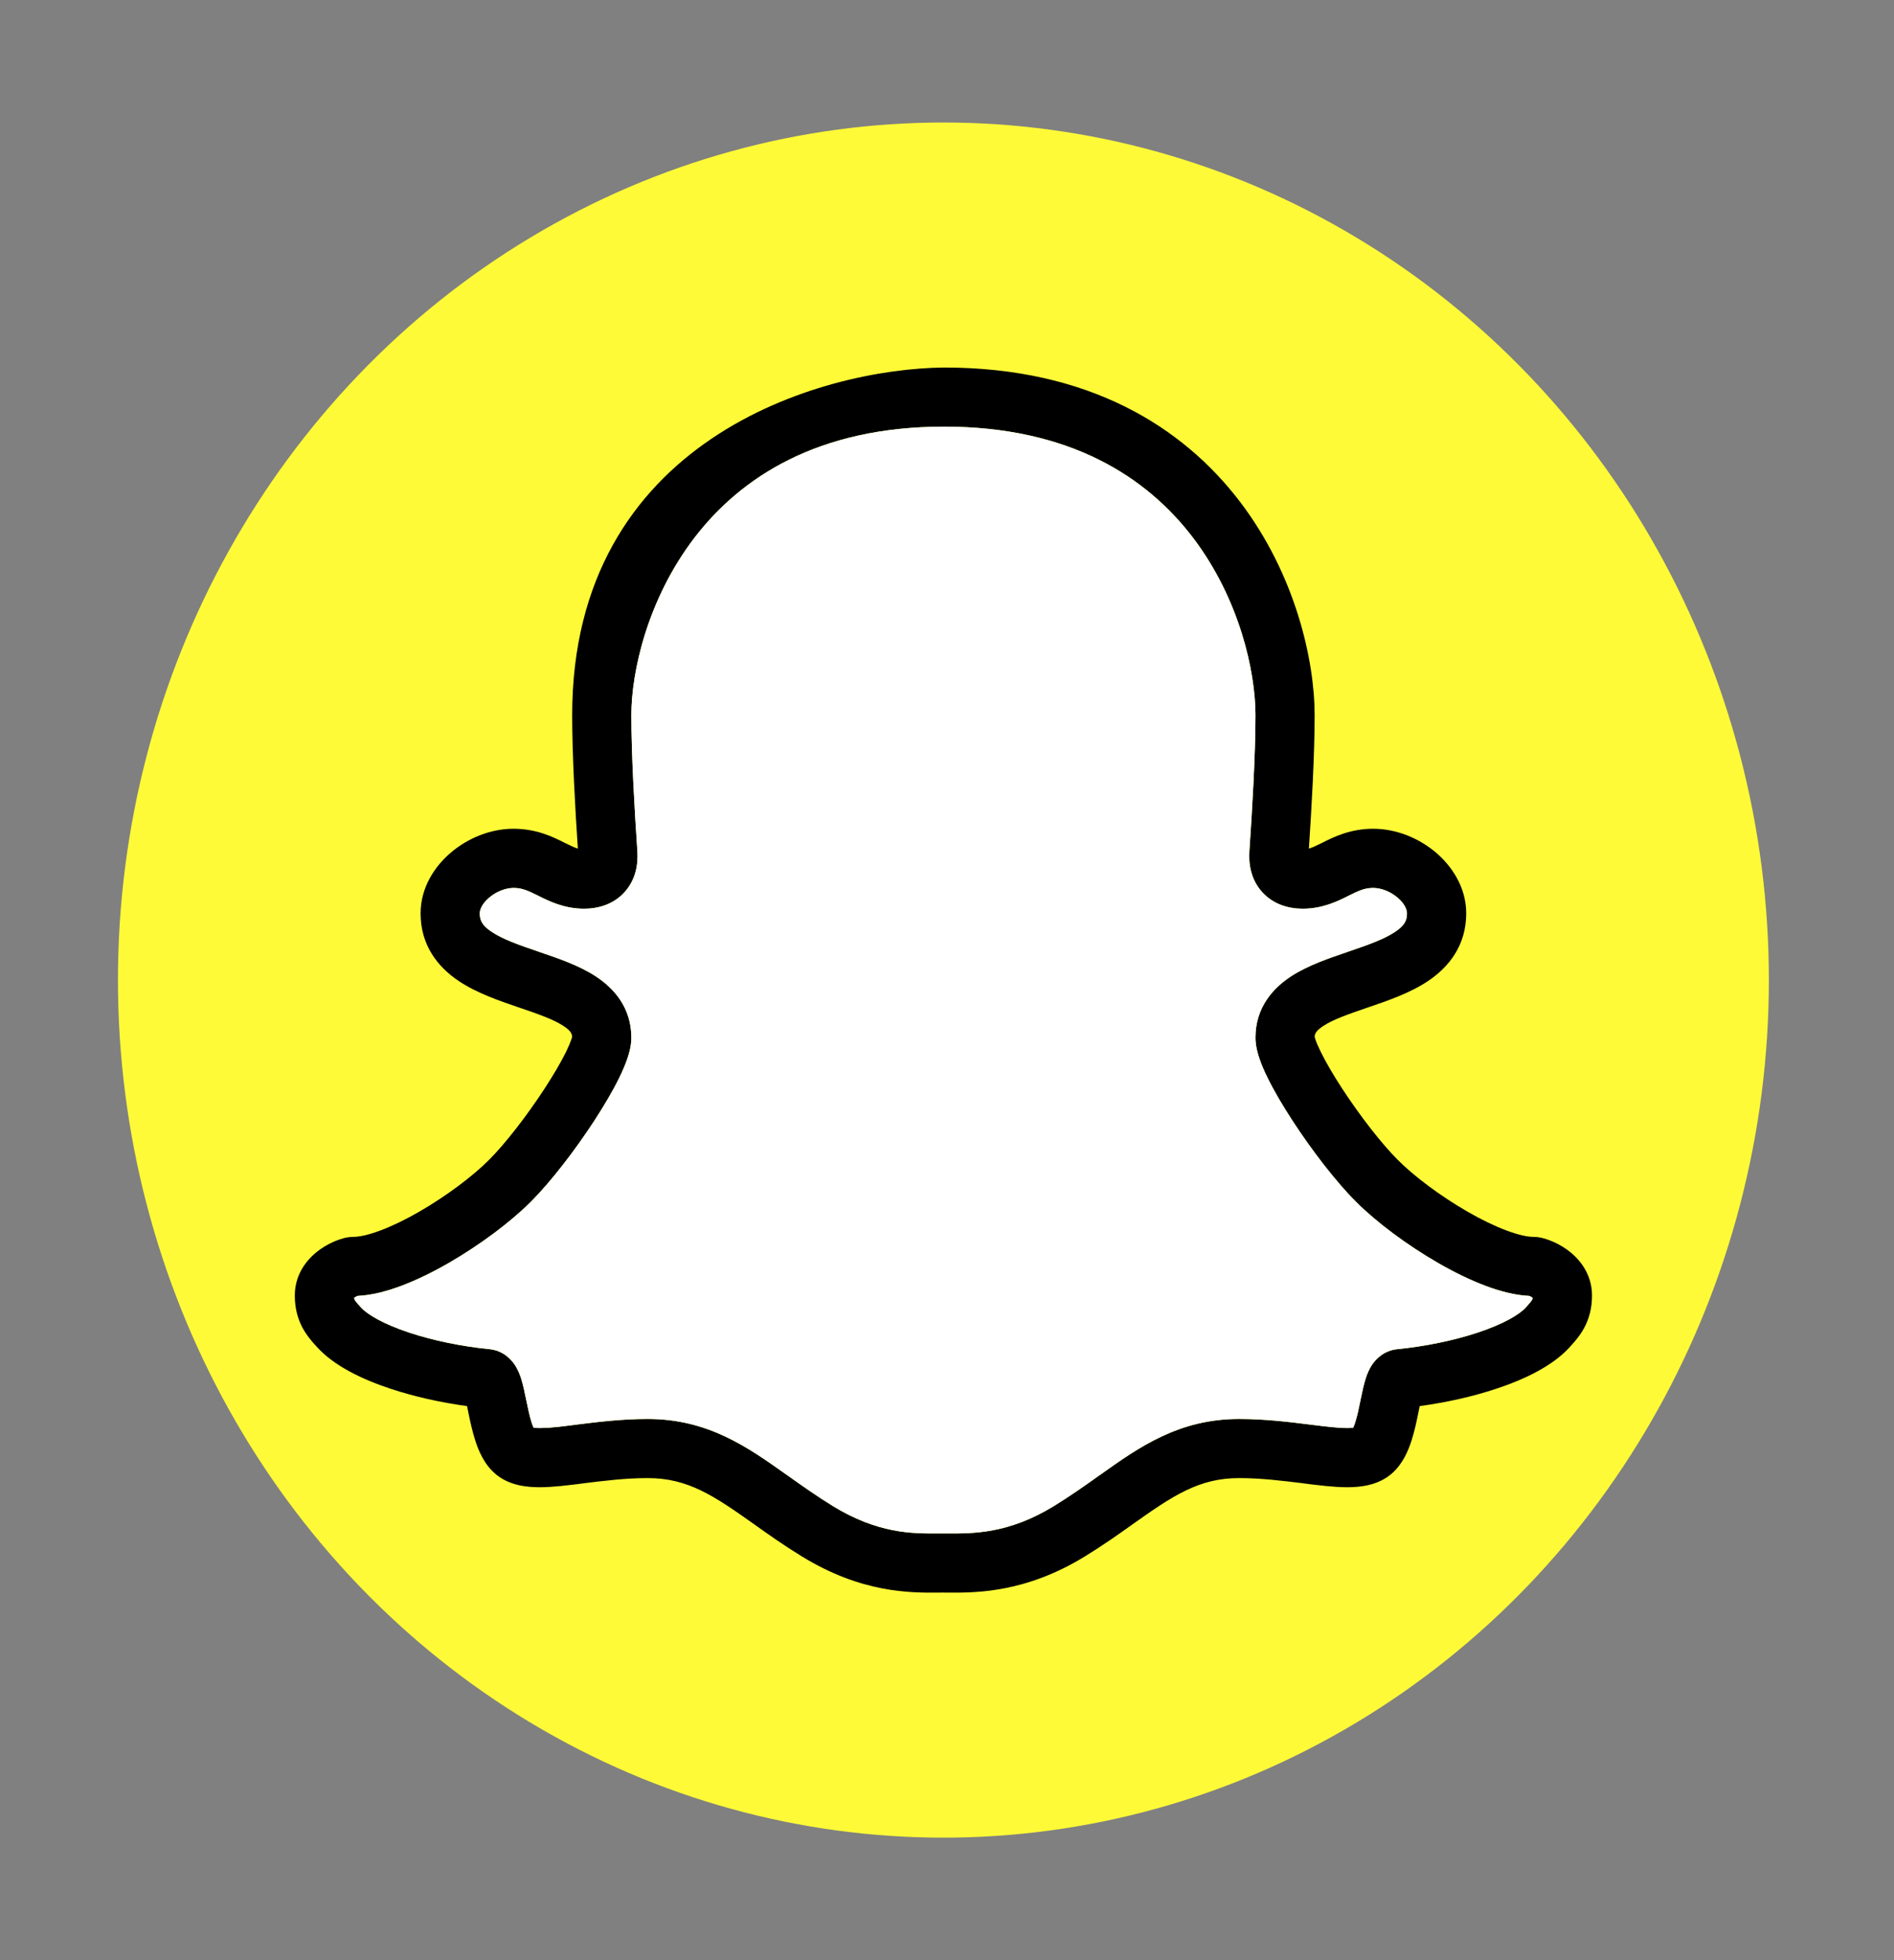 <svg width="29" height="30" viewBox="0 0 29 30" fill="none" xmlns="http://www.w3.org/2000/svg">
<rect x="0" y="0" width="29" height="30" fill="#808080" stroke="none"/>
<ellipse cx="14.445" cy="15" rx="12.639" ry="13.125" fill="#FFFA37"/>
<path fill-rule="evenodd" clip-rule="evenodd" d="M18.982 7.674C18.11 6.533 16.672 5.625 14.455 5.625C12.557 5.644 8.761 6.735 8.761 10.944C8.761 11.559 8.807 12.382 8.848 12.988C8.8 12.974 8.741 12.946 8.647 12.9L8.634 12.893C8.468 12.81 8.215 12.684 7.863 12.684C7.508 12.684 7.165 12.829 6.91 13.043C6.656 13.256 6.44 13.583 6.44 13.979C6.44 14.473 6.708 14.802 7.022 15.013C7.3 15.2 7.652 15.319 7.93 15.414L7.957 15.423C8.255 15.525 8.473 15.602 8.623 15.699C8.74 15.775 8.758 15.823 8.76 15.868C8.759 15.875 8.755 15.889 8.747 15.912C8.731 15.959 8.705 16.022 8.666 16.101C8.588 16.259 8.474 16.453 8.339 16.66C8.067 17.078 7.734 17.506 7.486 17.754C7.241 17.999 6.839 18.303 6.419 18.545C6.211 18.665 6.007 18.764 5.825 18.832C5.636 18.903 5.498 18.93 5.413 18.93C5.346 18.93 5.287 18.944 5.262 18.951C5.226 18.96 5.189 18.973 5.152 18.987C5.08 19.015 4.993 19.058 4.907 19.118C4.743 19.232 4.514 19.464 4.514 19.828C4.514 20.019 4.557 20.18 4.631 20.32C4.697 20.442 4.78 20.535 4.828 20.588L4.836 20.596L4.849 20.611C5.114 20.907 5.552 21.113 5.978 21.254C6.344 21.376 6.753 21.466 7.151 21.52C7.157 21.547 7.163 21.576 7.169 21.607L7.171 21.617C7.196 21.74 7.23 21.903 7.279 22.053C7.325 22.195 7.408 22.404 7.58 22.553C7.798 22.743 8.083 22.762 8.269 22.762C8.469 22.761 8.702 22.732 8.923 22.704L8.942 22.701C9.253 22.663 9.579 22.622 9.917 22.622C10.532 22.622 10.927 22.889 11.546 23.328L11.55 23.331C11.765 23.484 12.005 23.654 12.278 23.821C13.192 24.382 13.934 24.377 14.355 24.375C14.383 24.374 14.409 24.374 14.434 24.374C14.459 24.374 14.486 24.374 14.514 24.375C14.935 24.377 15.697 24.382 16.611 23.821C16.884 23.654 17.125 23.484 17.339 23.331L17.343 23.328C17.963 22.889 18.357 22.622 18.973 22.622C19.31 22.622 19.636 22.663 19.948 22.701L19.966 22.704C20.188 22.732 20.421 22.761 20.621 22.762C20.807 22.762 21.092 22.743 21.31 22.553C21.481 22.404 21.565 22.195 21.611 22.053C21.66 21.903 21.693 21.74 21.718 21.617L21.72 21.607C21.727 21.576 21.733 21.547 21.738 21.52C22.137 21.466 22.546 21.376 22.912 21.254C23.337 21.113 23.776 20.907 24.041 20.611L24.054 20.596L24.061 20.588C24.109 20.535 24.193 20.442 24.258 20.32C24.333 20.18 24.376 20.019 24.376 19.828C24.376 19.464 24.146 19.232 23.983 19.118C23.897 19.058 23.81 19.015 23.737 18.987C23.701 18.973 23.663 18.96 23.628 18.951C23.602 18.944 23.544 18.93 23.476 18.93C23.391 18.93 23.253 18.903 23.065 18.832C22.883 18.764 22.679 18.665 22.471 18.545C22.05 18.303 21.648 17.999 21.404 17.754C21.155 17.506 20.823 17.078 20.55 16.66C20.415 16.453 20.302 16.259 20.224 16.101C20.185 16.022 20.158 15.959 20.142 15.912C20.134 15.889 20.131 15.875 20.129 15.868C20.131 15.823 20.149 15.775 20.266 15.699C20.417 15.602 20.635 15.525 20.933 15.423L20.96 15.414C21.238 15.319 21.589 15.2 21.868 15.013C22.181 14.802 22.45 14.473 22.45 13.979C22.45 13.583 22.233 13.256 21.98 13.043C21.725 12.829 21.381 12.684 21.026 12.684C20.675 12.684 20.422 12.81 20.256 12.893L20.243 12.9C20.149 12.946 20.09 12.974 20.041 12.988C20.082 12.382 20.129 11.559 20.129 10.944C20.129 10.11 19.837 8.793 18.982 7.674ZM10.638 8.224C9.915 9.165 9.667 10.281 9.667 10.944C9.667 11.559 9.717 12.414 9.759 13.026C9.774 13.23 9.733 13.467 9.562 13.655C9.389 13.846 9.153 13.908 8.943 13.908C8.639 13.908 8.408 13.792 8.26 13.719L8.243 13.71C8.078 13.628 7.991 13.59 7.863 13.59C7.747 13.59 7.606 13.641 7.493 13.736C7.379 13.831 7.346 13.925 7.346 13.979C7.346 14.088 7.385 14.166 7.528 14.261C7.696 14.374 7.935 14.459 8.25 14.566L8.277 14.576C8.538 14.664 8.861 14.774 9.116 14.939C9.402 15.125 9.667 15.422 9.667 15.881C9.667 16.002 9.635 16.117 9.605 16.205C9.572 16.3 9.528 16.401 9.479 16.501C9.38 16.702 9.246 16.928 9.099 17.154C8.807 17.602 8.436 18.086 8.127 18.394C7.815 18.706 7.346 19.056 6.872 19.329C6.633 19.467 6.383 19.59 6.143 19.68C5.928 19.761 5.696 19.824 5.473 19.834C5.467 19.836 5.461 19.839 5.455 19.843C5.445 19.848 5.435 19.854 5.427 19.86L5.422 19.863C5.423 19.869 5.424 19.874 5.425 19.877C5.427 19.884 5.429 19.889 5.432 19.895C5.44 19.911 5.454 19.929 5.51 19.991L5.524 20.008C5.625 20.119 5.872 20.265 6.264 20.395C6.637 20.519 7.078 20.608 7.495 20.649C7.704 20.67 7.824 20.805 7.875 20.878C7.927 20.953 7.957 21.032 7.975 21.085C8.008 21.187 8.034 21.312 8.054 21.411L8.057 21.426C8.085 21.561 8.109 21.676 8.14 21.773C8.151 21.807 8.162 21.833 8.171 21.852C8.19 21.854 8.221 21.856 8.265 21.856C8.457 21.855 8.649 21.826 8.839 21.802C9.142 21.764 9.519 21.717 9.917 21.717C10.84 21.717 11.449 22.149 12.038 22.567L12.071 22.59C12.289 22.745 12.507 22.899 12.752 23.05C13.444 23.474 13.971 23.471 14.355 23.469C14.382 23.469 14.409 23.469 14.434 23.469C14.46 23.469 14.486 23.469 14.513 23.469C14.902 23.471 15.445 23.474 16.137 23.05C16.383 22.899 16.601 22.745 16.819 22.59L16.852 22.567C17.44 22.149 18.05 21.717 18.973 21.717C19.371 21.717 19.747 21.764 20.051 21.802L20.06 21.803C20.306 21.834 20.486 21.856 20.625 21.856C20.669 21.856 20.699 21.854 20.719 21.852C20.728 21.833 20.738 21.807 20.749 21.773C20.781 21.676 20.805 21.561 20.832 21.426L20.835 21.411C20.856 21.312 20.881 21.187 20.915 21.085C20.933 21.032 20.962 20.953 21.015 20.878C21.066 20.805 21.186 20.67 21.395 20.649C21.811 20.608 22.253 20.519 22.626 20.395C23.018 20.265 23.265 20.12 23.365 20.008L23.38 19.991C23.435 19.929 23.449 19.911 23.458 19.895C23.461 19.889 23.463 19.884 23.465 19.877C23.465 19.874 23.466 19.869 23.467 19.863L23.463 19.86C23.455 19.854 23.445 19.848 23.435 19.843C23.428 19.839 23.422 19.836 23.417 19.834C23.194 19.824 22.962 19.761 22.747 19.68C22.506 19.59 22.257 19.467 22.018 19.329C21.544 19.056 21.075 18.706 20.763 18.394C20.454 18.086 20.083 17.602 19.791 17.154C19.644 16.928 19.51 16.702 19.411 16.501C19.361 16.401 19.317 16.3 19.285 16.205C19.255 16.117 19.223 16.002 19.223 15.881C19.223 15.422 19.487 15.125 19.773 14.939C20.029 14.774 20.352 14.664 20.613 14.576L20.64 14.566C20.954 14.459 21.194 14.374 21.362 14.261C21.505 14.166 21.543 14.088 21.543 13.979C21.543 13.925 21.51 13.831 21.396 13.736C21.284 13.641 21.142 13.59 21.026 13.59C20.899 13.59 20.812 13.628 20.647 13.71L20.63 13.719C20.482 13.792 20.251 13.908 19.947 13.908C19.736 13.908 19.501 13.846 19.327 13.655C19.156 13.467 19.116 13.23 19.13 13.026C19.172 12.414 19.223 11.559 19.223 10.944C19.223 10.279 18.979 9.163 18.262 8.223C17.56 7.306 16.388 6.53 14.455 6.53C12.523 6.53 11.345 7.306 10.638 8.224Z" fill="black"/>
<path fill-rule="evenodd" clip-rule="evenodd" d="M10.638 8.224C9.915 9.165 9.667 10.281 9.667 10.944C9.667 11.559 9.717 12.414 9.759 13.026C9.773 13.23 9.733 13.467 9.562 13.655C9.389 13.846 9.153 13.908 8.943 13.908C8.639 13.908 8.408 13.792 8.26 13.719L8.243 13.71C8.078 13.628 7.991 13.59 7.863 13.59C7.747 13.59 7.606 13.641 7.493 13.736C7.379 13.831 7.346 13.925 7.346 13.979C7.346 14.088 7.385 14.166 7.527 14.261C7.696 14.374 7.935 14.459 8.25 14.566L8.277 14.576C8.538 14.664 8.861 14.774 9.116 14.939C9.402 15.125 9.667 15.423 9.667 15.881C9.667 16.002 9.635 16.117 9.605 16.205C9.572 16.3 9.528 16.401 9.479 16.501C9.38 16.702 9.246 16.928 9.099 17.154C8.807 17.602 8.435 18.086 8.127 18.394C7.815 18.706 7.346 19.056 6.872 19.329C6.633 19.467 6.383 19.59 6.143 19.68C5.928 19.761 5.696 19.824 5.473 19.834C5.467 19.836 5.461 19.839 5.455 19.843C5.445 19.848 5.435 19.854 5.427 19.86L5.422 19.863C5.423 19.869 5.424 19.874 5.425 19.877C5.427 19.884 5.429 19.889 5.432 19.895C5.44 19.911 5.454 19.929 5.51 19.991L5.524 20.008C5.625 20.12 5.872 20.265 6.264 20.395C6.637 20.519 7.078 20.608 7.495 20.649C7.704 20.67 7.824 20.805 7.875 20.878C7.927 20.953 7.957 21.032 7.975 21.085C8.008 21.187 8.034 21.312 8.054 21.411L8.057 21.426C8.085 21.561 8.109 21.676 8.14 21.773C8.151 21.807 8.162 21.833 8.17 21.852C8.19 21.854 8.221 21.856 8.265 21.856C8.457 21.855 8.649 21.826 8.839 21.802C9.142 21.764 9.518 21.717 9.917 21.717C10.84 21.717 11.449 22.149 12.038 22.567L12.071 22.59C12.289 22.745 12.507 22.899 12.752 23.05C13.444 23.474 13.971 23.471 14.355 23.469C14.382 23.469 14.409 23.469 14.434 23.469C14.46 23.469 14.486 23.469 14.513 23.469C14.902 23.471 15.445 23.474 16.137 23.05C16.383 22.899 16.601 22.745 16.819 22.59L16.852 22.567C17.44 22.149 18.05 21.717 18.973 21.717C19.371 21.717 19.747 21.764 20.051 21.802L20.06 21.803C20.306 21.834 20.486 21.856 20.625 21.856C20.669 21.856 20.699 21.854 20.719 21.852C20.728 21.833 20.738 21.807 20.749 21.773C20.781 21.676 20.805 21.561 20.832 21.426L20.835 21.411C20.856 21.312 20.881 21.187 20.915 21.085C20.933 21.032 20.962 20.953 21.015 20.878C21.066 20.805 21.186 20.67 21.395 20.649C21.811 20.608 22.253 20.519 22.626 20.395C23.018 20.265 23.265 20.12 23.365 20.008L23.38 19.991C23.435 19.929 23.449 19.911 23.458 19.895C23.461 19.889 23.463 19.884 23.465 19.877C23.465 19.874 23.466 19.869 23.467 19.863L23.463 19.86C23.455 19.854 23.445 19.848 23.435 19.843C23.428 19.839 23.422 19.836 23.417 19.834C23.194 19.824 22.962 19.761 22.747 19.68C22.506 19.59 22.257 19.467 22.018 19.329C21.544 19.056 21.075 18.706 20.763 18.394C20.454 18.086 20.083 17.602 19.791 17.154C19.644 16.928 19.51 16.702 19.411 16.501C19.361 16.401 19.317 16.3 19.285 16.205C19.255 16.117 19.223 16.002 19.223 15.881C19.223 15.423 19.487 15.125 19.773 14.939C20.029 14.774 20.352 14.664 20.613 14.576L20.64 14.566C20.954 14.459 21.194 14.374 21.362 14.261C21.505 14.166 21.543 14.088 21.543 13.979C21.543 13.925 21.51 13.831 21.396 13.736C21.284 13.641 21.142 13.59 21.026 13.59C20.899 13.59 20.812 13.628 20.647 13.71L20.63 13.719C20.482 13.792 20.251 13.908 19.947 13.908C19.736 13.908 19.501 13.846 19.327 13.655C19.156 13.467 19.116 13.23 19.13 13.026C19.172 12.414 19.223 11.559 19.223 10.944C19.223 10.279 18.979 9.163 18.261 8.223C17.56 7.306 16.388 6.53 14.455 6.53C12.523 6.53 11.345 7.306 10.638 8.224Z" fill="white"/>
</svg>
